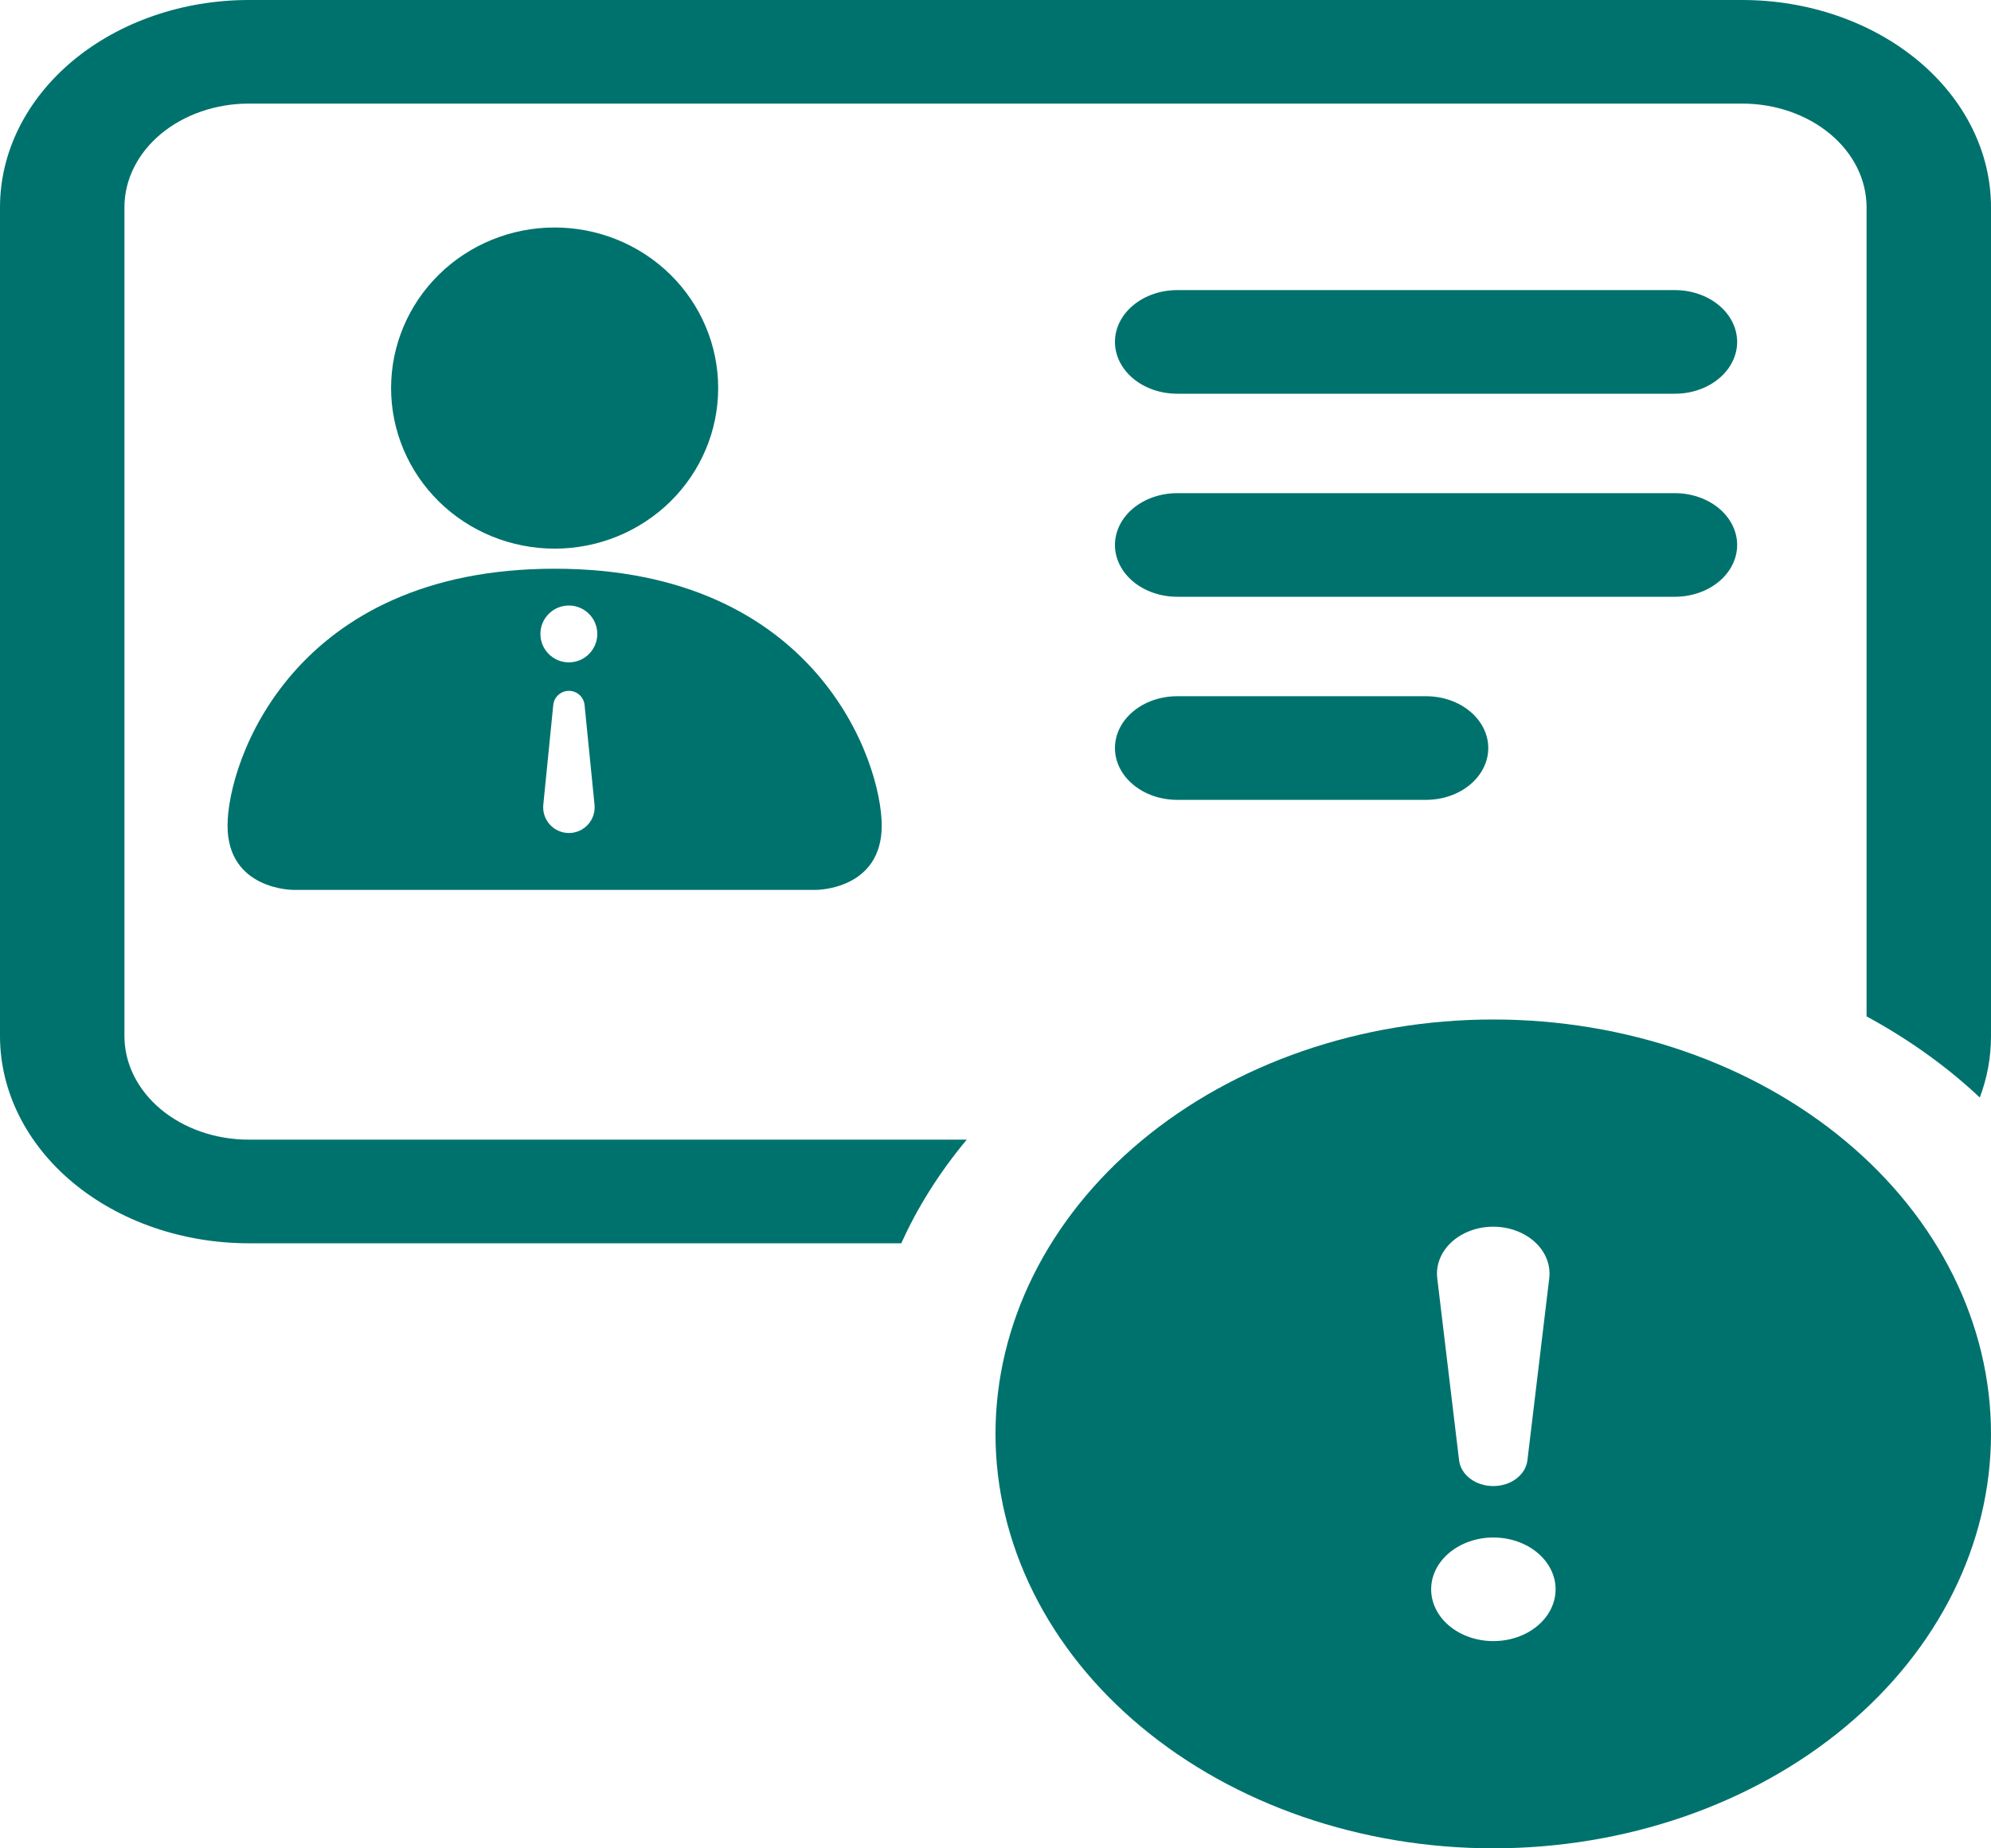 <svg width="70" height="65" viewBox="0 0 70 65" fill="none" xmlns="http://www.w3.org/2000/svg">
    <path d="M8.75 0C6.429 0 4.204 0.768 2.563 2.134C0.922 3.501 0 5.354 0 7.287L0 36.435C0 38.368 0.922 40.221 2.563 41.588C4.204 42.954 6.429 43.722 8.75 43.722H31.688C32.222 42.534 32.979 41.288 33.989 40.078H8.75C7.59 40.078 6.477 39.695 5.656 39.011C4.836 38.328 4.375 37.401 4.375 36.435V7.287C4.375 6.321 4.836 5.394 5.656 4.711C6.477 4.027 7.59 3.643 8.75 3.643H61.25C62.41 3.643 63.523 4.027 64.344 4.711C65.164 5.394 65.625 6.321 65.625 7.287V35.743C67.169 36.581 68.495 37.55 69.606 38.596C69.864 37.914 70 37.189 70 36.435V7.287C70 5.354 69.078 3.501 67.437 2.134C65.796 0.768 63.571 0 61.25 0H8.75Z" fill="#00726D"/>
    <path d="M39.841 25.018C39.43 25.36 39.2 25.823 39.2 26.306C39.2 26.789 39.43 27.253 39.841 27.594C40.251 27.936 40.807 28.128 41.388 28.128H50.138C50.718 28.128 51.274 27.936 51.684 27.594C52.094 27.253 52.325 26.789 52.325 26.306C52.325 25.823 52.094 25.36 51.684 25.018C51.274 24.676 50.718 24.484 50.138 24.484H41.388C40.807 24.484 40.251 24.676 39.841 25.018Z" fill="#00726D"/>
    <path d="M39.841 17.876C39.43 18.218 39.2 18.681 39.2 19.165C39.2 19.648 39.43 20.111 39.841 20.453C40.251 20.794 40.807 20.986 41.388 20.986H58.888C59.468 20.986 60.024 20.794 60.434 20.453C60.844 20.111 61.075 19.648 61.075 19.165C61.075 18.681 60.844 18.218 60.434 17.876C60.024 17.535 59.468 17.343 58.888 17.343H41.388C40.807 17.343 40.251 17.535 39.841 17.876Z" fill="#00726D"/>
    <path d="M39.841 10.736C39.43 11.077 39.2 11.541 39.2 12.024C39.2 12.507 39.43 12.97 39.841 13.312C40.251 13.654 40.807 13.846 41.388 13.846H58.888C59.468 13.846 60.024 13.654 60.434 13.312C60.844 12.97 61.075 12.507 61.075 12.024C61.075 11.541 60.844 11.077 60.434 10.736C60.024 10.394 59.468 10.202 58.888 10.202H41.388C40.807 10.202 40.251 10.394 39.841 10.736Z" fill="#00726D"/>
    <path d="M70 50.426C70 54.291 68.156 57.998 64.874 60.731C61.593 63.464 57.141 64.999 52.5 64.999C47.859 64.999 43.407 63.464 40.126 60.731C36.844 57.998 35 54.291 35 50.426C35 46.56 36.844 42.853 40.126 40.12C43.407 37.387 47.859 35.852 52.5 35.852C57.141 35.852 61.593 37.387 64.874 40.12C68.156 42.853 70 46.56 70 50.426ZM52.5 43.139C52.224 43.139 51.95 43.187 51.697 43.281C51.445 43.374 51.218 43.511 51.033 43.681C50.847 43.852 50.707 44.053 50.621 44.272C50.534 44.491 50.504 44.722 50.531 44.951L51.297 51.34C51.323 51.591 51.461 51.825 51.683 51.995C51.906 52.166 52.197 52.26 52.5 52.26C52.803 52.26 53.094 52.166 53.317 51.995C53.539 51.825 53.677 51.591 53.703 51.34L54.469 44.951C54.496 44.722 54.466 44.491 54.379 44.272C54.293 44.053 54.153 43.852 53.967 43.681C53.782 43.511 53.555 43.374 53.303 43.281C53.05 43.187 52.776 43.139 52.5 43.139ZM52.504 54.069C51.924 54.069 51.368 54.261 50.958 54.603C50.547 54.944 50.317 55.408 50.317 55.891C50.317 56.374 50.547 56.837 50.958 57.179C51.368 57.521 51.924 57.712 52.504 57.712C53.084 57.712 53.641 57.521 54.051 57.179C54.461 56.837 54.692 56.374 54.692 55.891C54.692 55.408 54.461 54.944 54.051 54.603C53.641 54.261 53.084 54.069 52.504 54.069Z" fill="#00726D"/>
    <path fill-rule="evenodd" clip-rule="evenodd" d="M23.566 17.64C24.644 16.581 25.25 15.145 25.25 13.647C25.25 12.149 24.644 10.713 23.566 9.654C22.488 8.595 21.025 8 19.5 8C17.975 8 16.512 8.595 15.434 9.654C14.356 10.713 13.75 12.149 13.75 13.647C13.75 15.145 14.356 16.581 15.434 17.64C16.512 18.699 17.975 19.294 19.5 19.294C21.025 19.294 22.488 18.699 23.566 17.64ZM8 29.035C8 31.294 10.3 31.294 10.3 31.294H28.7C28.7 31.294 31 31.294 31 29.035C31 26.776 28.7 20 19.5 20C10.3 20 8 26.776 8 29.035ZM21 22.293C21 22.425 20.974 22.555 20.924 22.676C20.874 22.797 20.8 22.907 20.707 23C20.614 23.093 20.504 23.166 20.383 23.217C20.261 23.267 20.131 23.293 20 23.293C19.869 23.293 19.739 23.267 19.617 23.217C19.496 23.166 19.386 23.093 19.293 23C19.2 22.907 19.126 22.797 19.076 22.676C19.026 22.555 19 22.425 19 22.293C19 22.028 19.105 21.774 19.293 21.587C19.48 21.399 19.735 21.294 20 21.294C20.265 21.294 20.52 21.399 20.707 21.587C20.895 21.774 21 22.028 21 22.293ZM20.902 28.295C20.915 28.421 20.902 28.548 20.863 28.669C20.824 28.789 20.76 28.9 20.675 28.994C20.59 29.089 20.486 29.164 20.37 29.216C20.254 29.267 20.129 29.294 20.002 29.294C19.875 29.294 19.75 29.267 19.634 29.216C19.518 29.164 19.414 29.089 19.329 28.994C19.244 28.9 19.18 28.789 19.141 28.669C19.102 28.548 19.089 28.421 19.102 28.295L19.452 24.79C19.466 24.654 19.53 24.528 19.632 24.437C19.733 24.345 19.865 24.295 20.002 24.295C20.139 24.295 20.271 24.345 20.372 24.437C20.474 24.528 20.538 24.654 20.552 24.79L20.902 28.295Z" fill="#00726D"/>
</svg>
